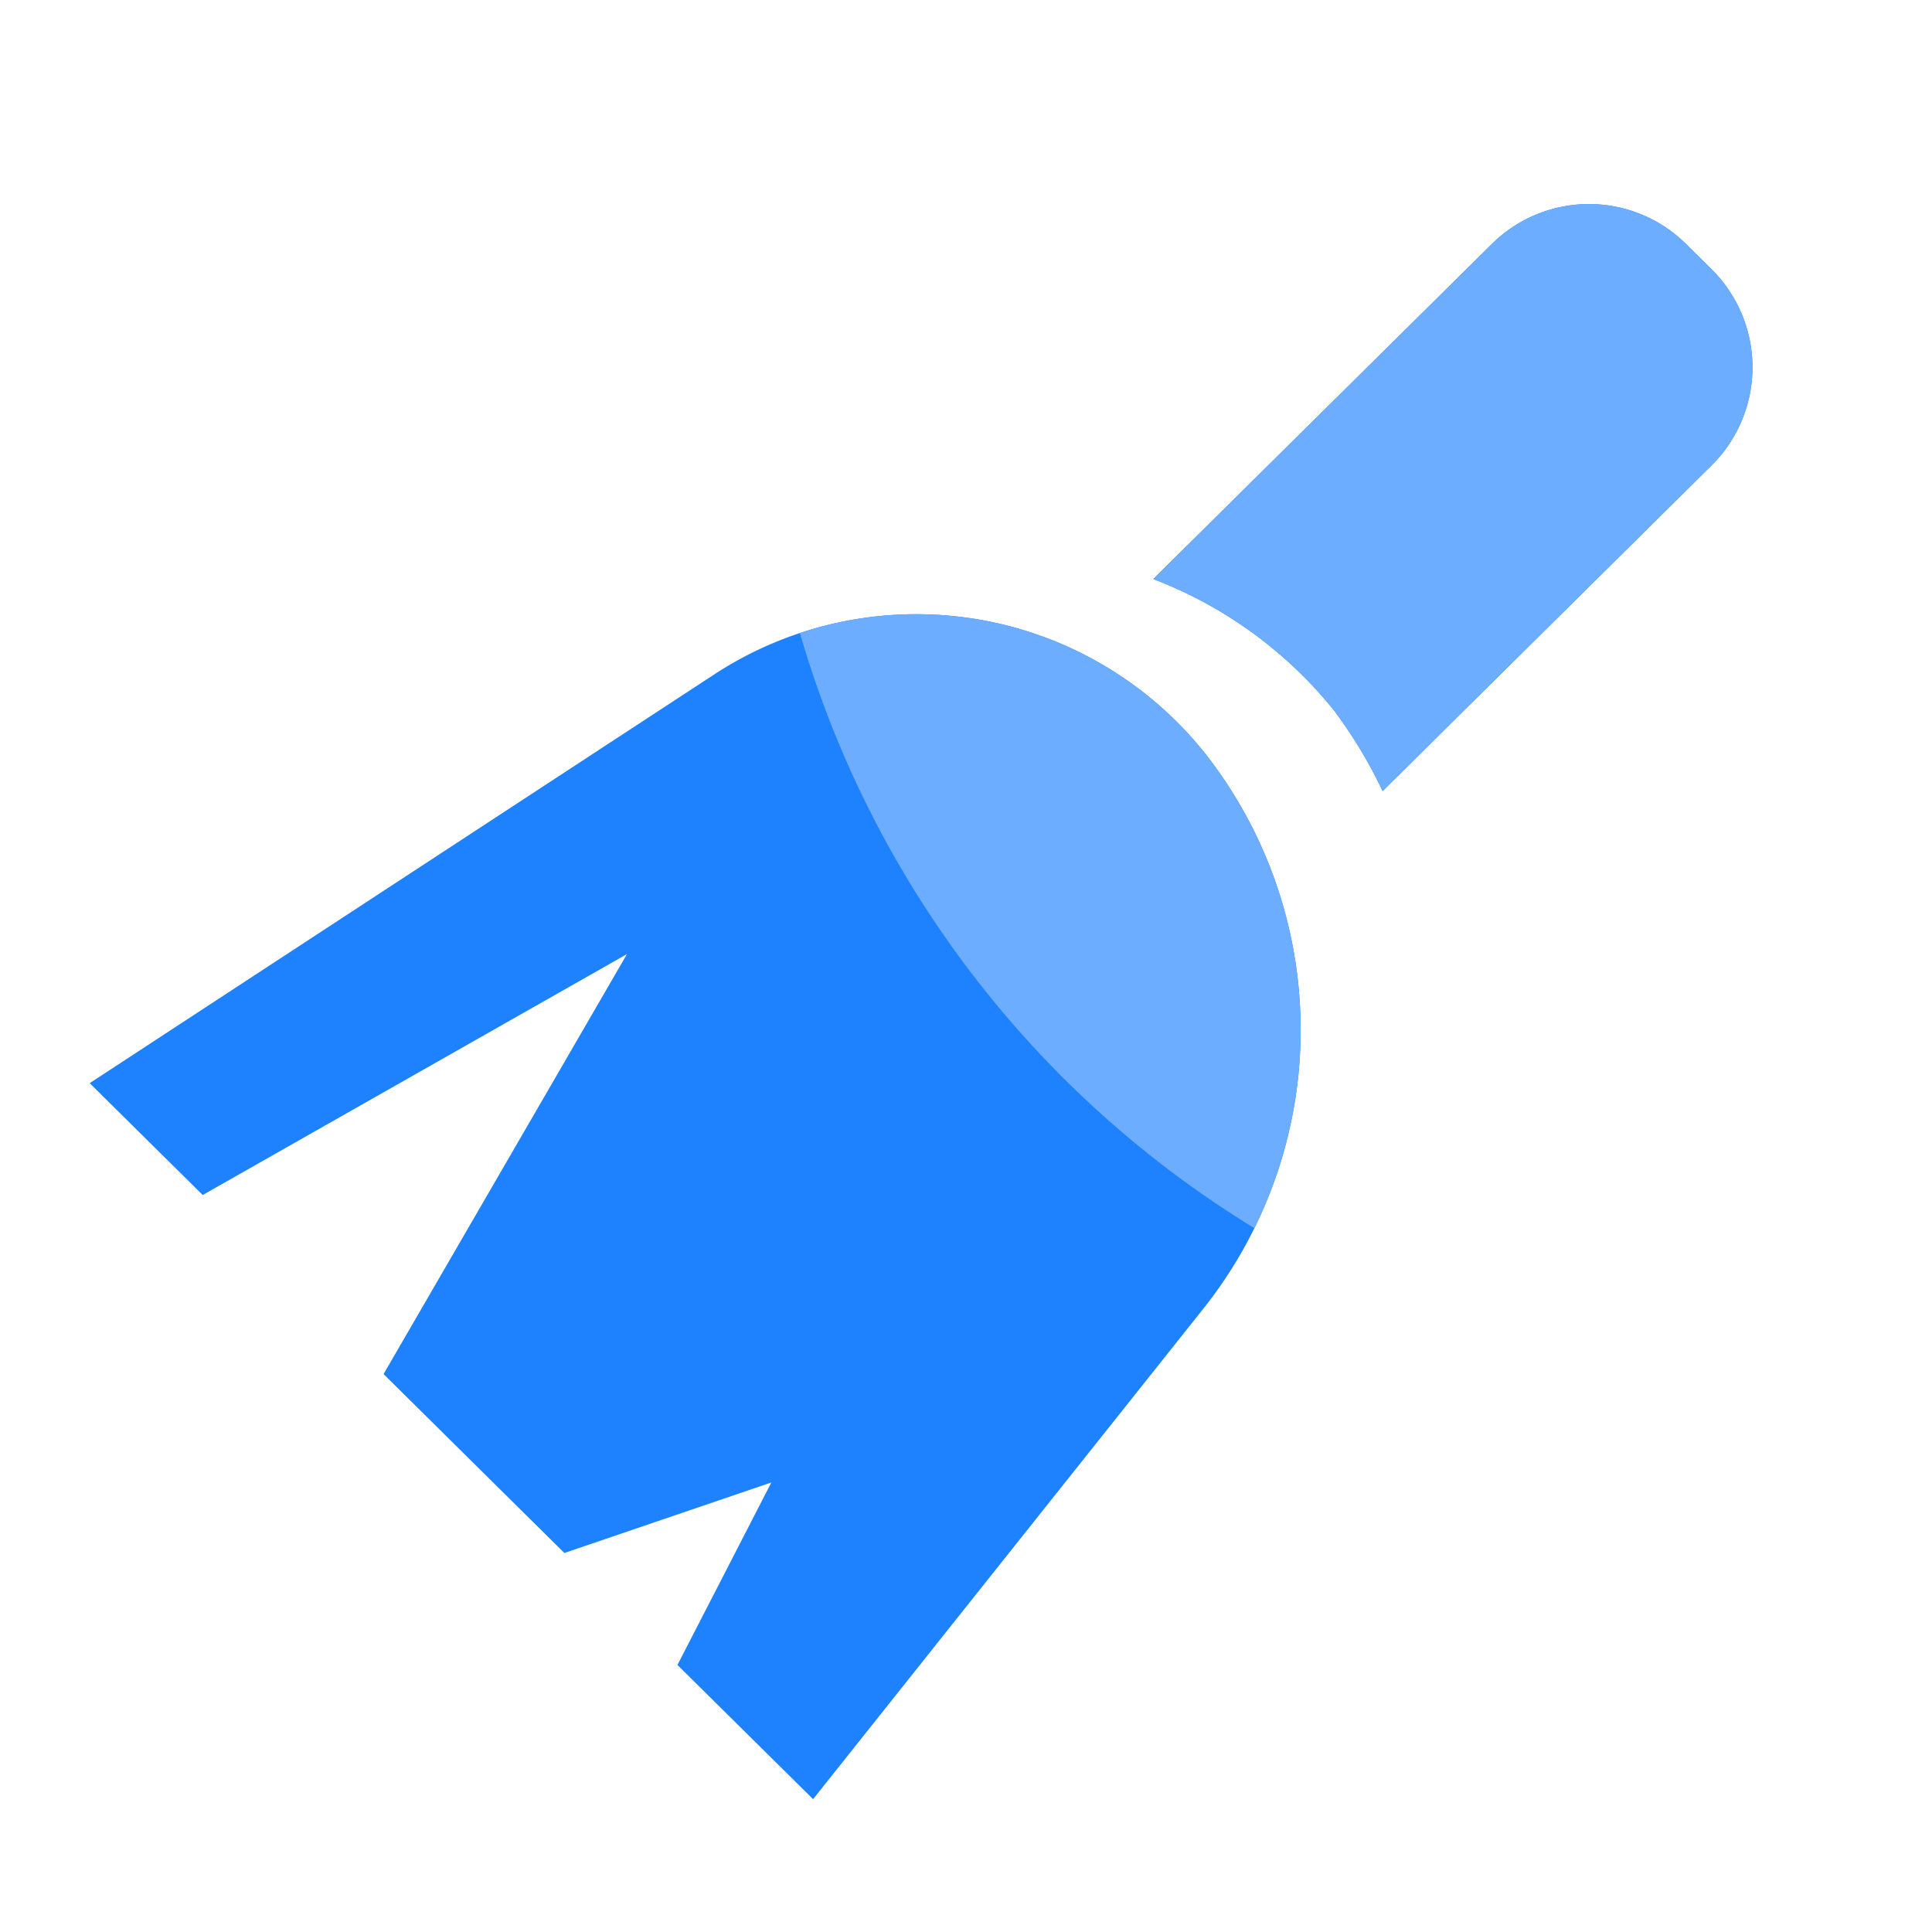 <svg id="Group_7" data-name="Group 7" xmlns="http://www.w3.org/2000/svg" xmlns:xlink="http://www.w3.org/1999/xlink" width="28" height="28" viewBox="0 0 28 28">
  <defs>
    <clipPath id="clip-path">
      <path id="Mask" d="M8.518,21.055,9.879,18.41l-3,1.022L4.259,16.839l3.528-6.087L1.638,14.244,0,12.623,9.05,6.7a5.349,5.349,0,0,1,7.205,1.261,6.492,6.492,0,0,1-.122,7.939L10.484,23Zm9.543-13.8a6.2,6.2,0,0,0-2.647-1.938L20.321.461a2,2,0,0,1,2.814,0l.37.366a2,2,0,0,1,0,2.843L18.738,8.39A6.776,6.776,0,0,0,18.06,7.257Z" transform="translate(0 0.075)" fill="#1e81fe"/>
    </clipPath>
  </defs>
  <rect id="Rectangle" width="28" height="28" fill="none"/>
  <g id="Broom" transform="translate(1 1)">
    <rect id="bound" width="24" height="24" fill="none"/>
    <g id="Oval" transform="translate(0.3 2)">
      <path id="Mask-2" data-name="Mask" d="M8.518,21.055,9.879,18.41l-3,1.022L4.259,16.839l3.528-6.087L1.638,14.244,0,12.623,9.05,6.7a5.349,5.349,0,0,1,7.205,1.261,6.492,6.492,0,0,1-.122,7.939L10.484,23Zm9.543-13.8a6.2,6.2,0,0,0-2.647-1.938L20.321.461a2,2,0,0,1,2.814,0l.37.366a2,2,0,0,1,0,2.843L18.738,8.39A6.776,6.776,0,0,0,18.06,7.257Z" transform="translate(0 0.075)" fill="#1e81fe"/>
      <g id="Oval-2" data-name="Oval" clip-path="url(#clip-path)">
        <circle id="Oval-3" data-name="Oval" cx="15" cy="15" r="15" transform="translate(9.7 -13)" fill="#6cadff"/>
      </g>
    </g>
  </g>
</svg>
